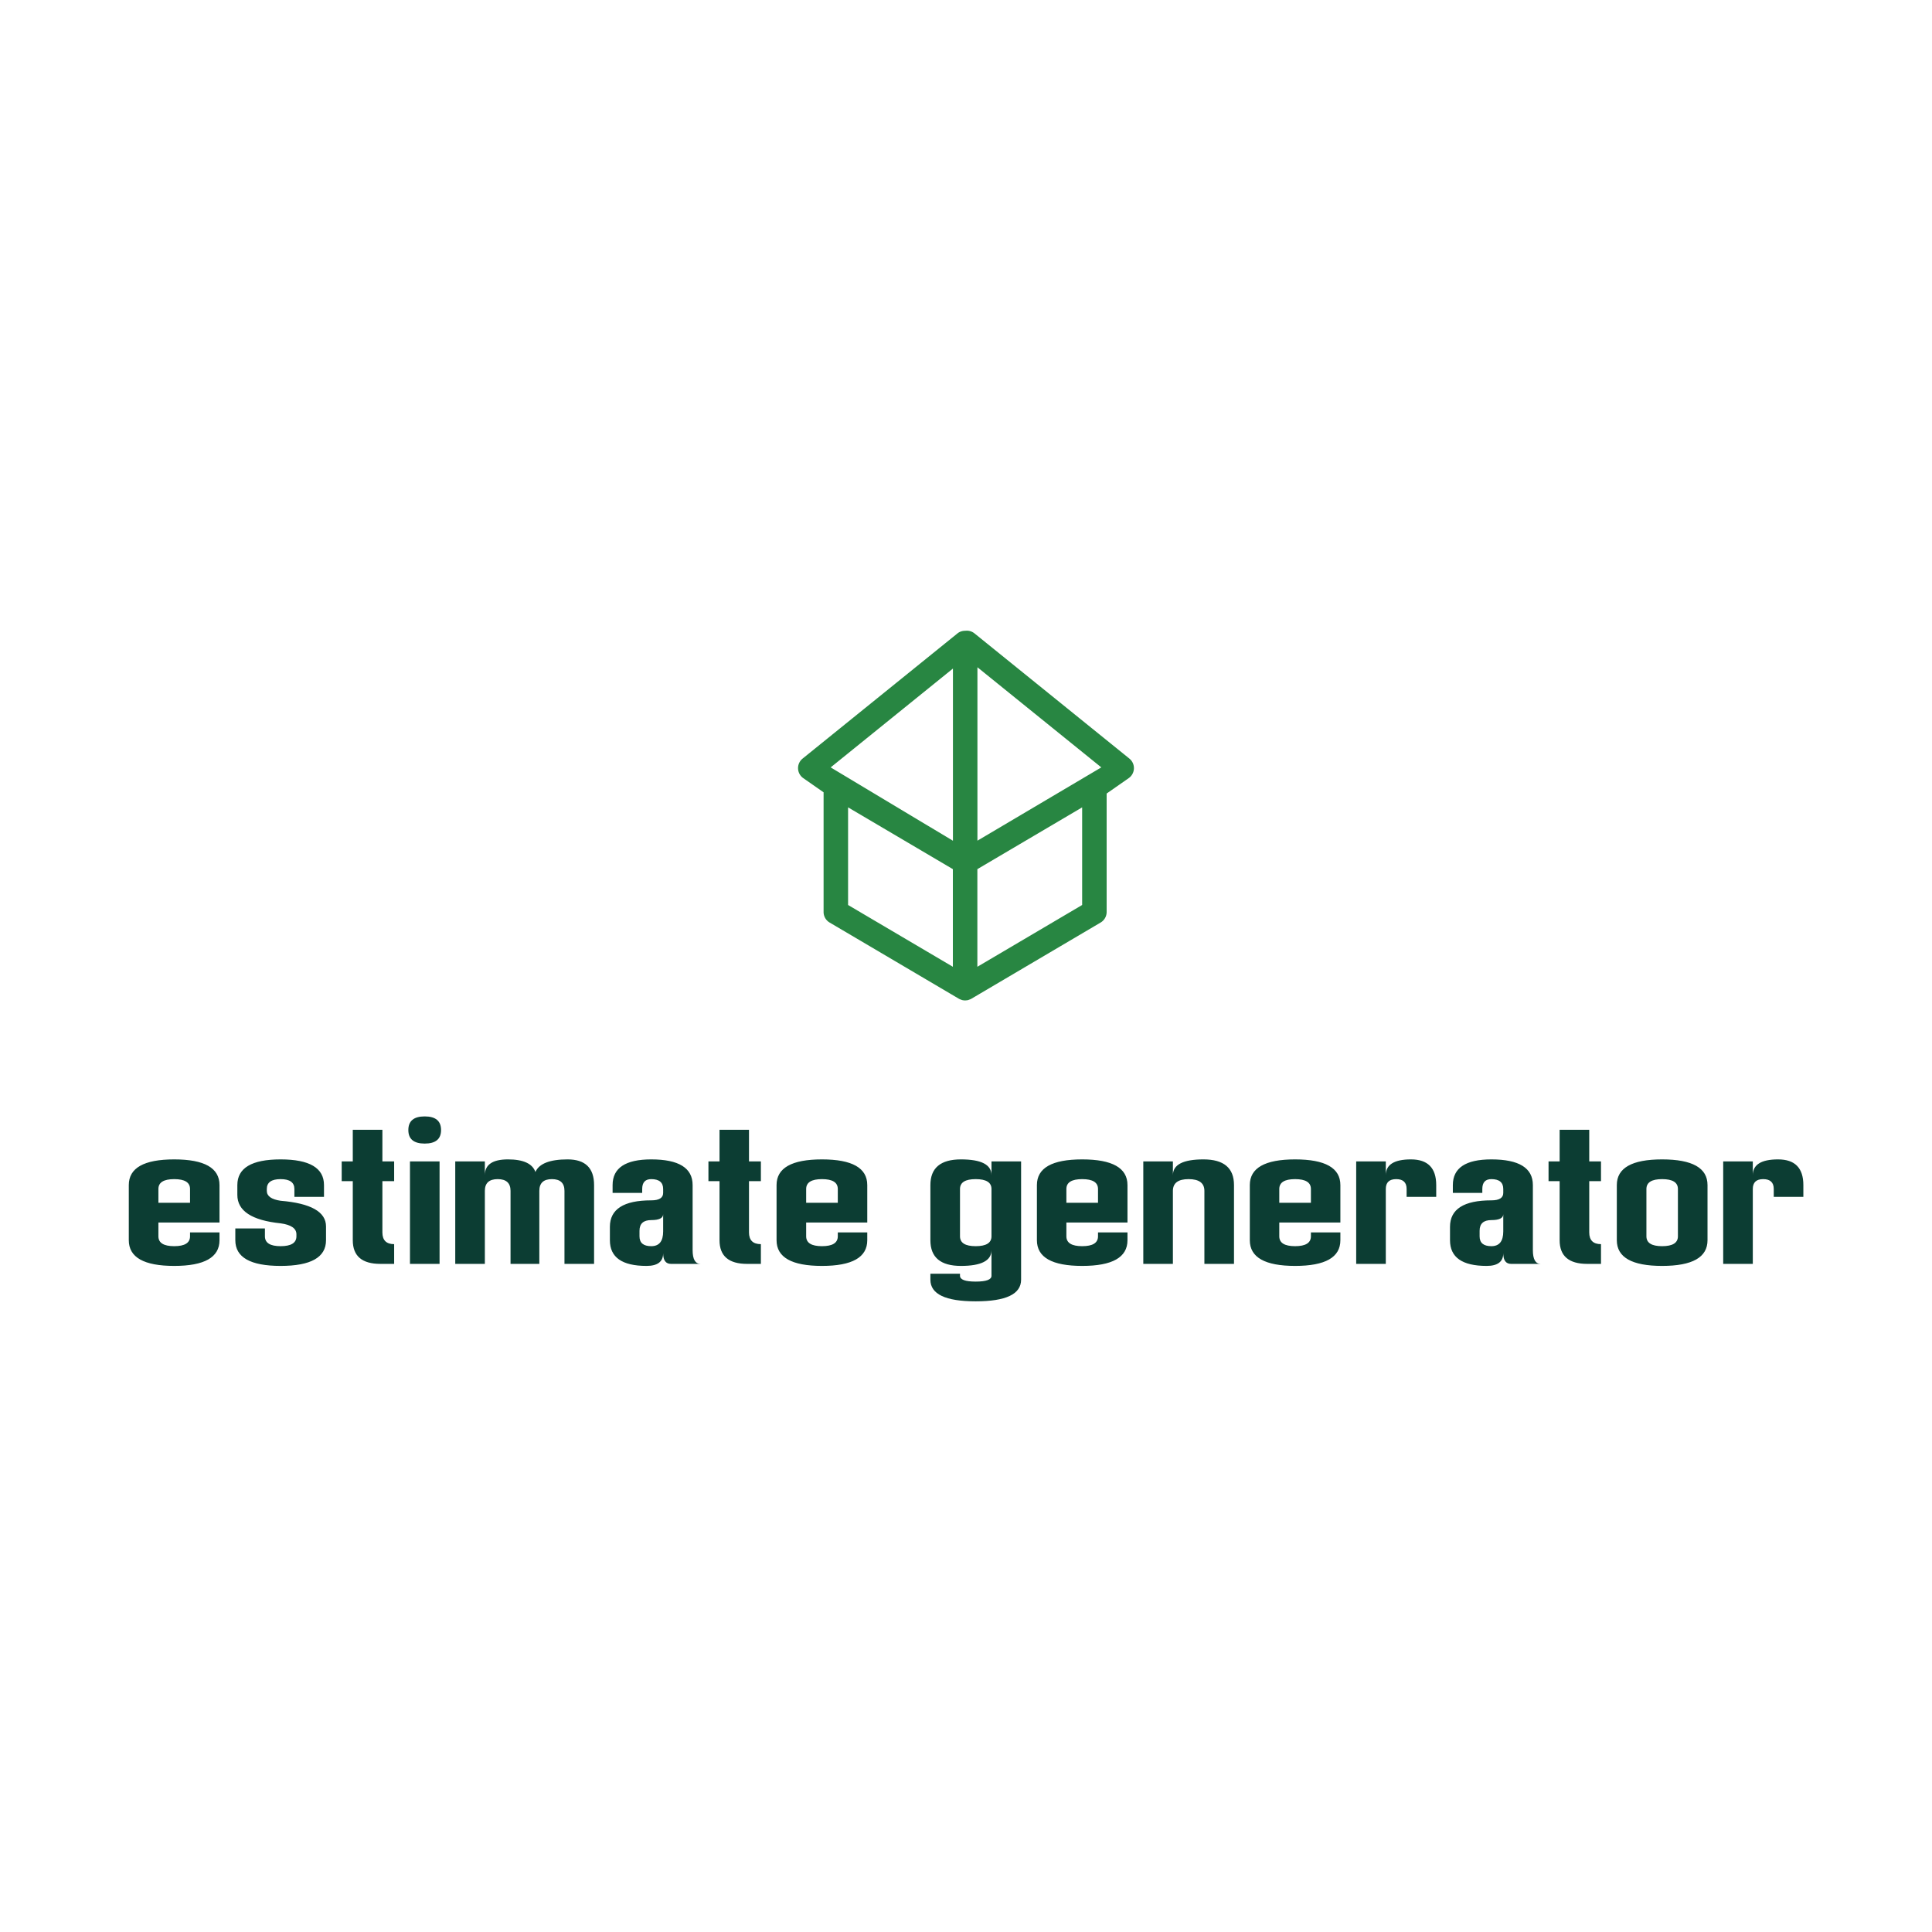 <svg data-v-fde0c5aa="" xmlns="http://www.w3.org/2000/svg" viewBox="0 0 300 300" class="iconAbove"><!----><defs data-v-fde0c5aa=""><!----></defs><rect data-v-fde0c5aa="" fill="#FFFFFF" x="0" y="0" width="300px" height="300px" class="logo-background-square"></rect><defs data-v-fde0c5aa=""><!----></defs><g data-v-fde0c5aa="" id="7aa0074f-393e-4b76-9f59-86a8591ee31c" fill="#0C3D33" transform="matrix(2.099,0,0,2.099,20.315,174.216)"><path d="M-0.15 4.67L-0.15 4.67L-0.15 8.75L-0.15 8.75Q-0.15 10.65 3.21 10.65L3.21 10.65L3.21 10.65Q6.56 10.65 6.56 8.75L6.56 8.75L6.56 8.17L4.38 8.17L4.38 8.46L4.38 8.46Q4.38 9.19 3.21 9.19L3.21 9.19L3.21 9.19Q2.04 9.19 2.04 8.46L2.04 8.46L2.04 7.44L6.56 7.44L6.56 4.67L6.56 4.67Q6.56 2.77 3.21 2.77L3.21 2.77L3.21 2.77Q-0.15 2.77-0.15 4.67ZM4.38 5.98L2.04 5.98L2.04 4.96L2.04 4.96Q2.04 4.23 3.21 4.23L3.21 4.23L3.21 4.23Q4.38 4.23 4.38 4.96L4.38 4.96L4.38 5.98ZM10.06 5.10L10.06 5.10L10.06 4.96L10.06 4.96Q10.06 4.23 11.08 4.23L11.08 4.23L11.08 4.23Q12.10 4.23 12.10 4.96L12.10 4.96L12.10 5.54L14.29 5.54L14.29 4.67L14.29 4.67Q14.29 2.77 11.08 2.77L11.08 2.77L11.08 2.77Q7.88 2.77 7.88 4.67L7.88 4.67L7.88 5.40L7.88 5.40Q7.88 7.17 11.08 7.50L11.08 7.50L11.08 7.50Q12.25 7.66 12.25 8.31L12.25 8.31L12.25 8.46L12.25 8.46Q12.25 9.19 11.08 9.19L11.08 9.19L11.08 9.19Q9.92 9.19 9.92 8.46L9.92 8.46L9.92 7.88L7.73 7.88L7.73 8.75L7.73 8.75Q7.73 10.65 11.08 10.65L11.08 10.65L11.08 10.65Q14.44 10.65 14.44 8.75L14.44 8.75L14.44 7.73L14.44 7.73Q14.44 6.11 11.08 5.83L11.08 5.83L11.08 5.83Q10.06 5.68 10.06 5.10ZM16.42 0.58L18.61 0.58L18.61 2.92L19.48 2.92L19.48 4.38L18.61 4.38L18.61 8.17L18.61 8.17Q18.61 9.04 19.48 9.04L19.48 9.04L19.48 10.50L18.46 10.50L18.46 10.50Q16.42 10.50 16.42 8.75L16.42 8.75L16.42 4.38L15.60 4.38L15.60 2.92L16.42 2.92L16.42 0.58ZM22.84 2.92L20.65 2.92L20.65 10.50L22.84 10.50L22.84 2.92ZM22.95 0.60L22.95 0.60L22.95 0.60Q22.95-0.41 21.74-0.41L21.74-0.41L21.74-0.41Q20.53-0.41 20.53 0.60L20.53 0.60L20.53 0.60Q20.53 1.60 21.74 1.60L21.74 1.60L21.74 1.60Q22.95 1.60 22.95 0.60ZM24.00 2.92L24.00 10.50L26.19 10.50L26.19 5.10L26.19 5.10Q26.19 4.23 27.14 4.23L27.14 4.23L27.14 4.23Q28.09 4.23 28.09 5.10L28.09 5.10L28.09 10.50L30.22 10.50L30.22 5.10L30.22 5.10Q30.22 4.23 31.15 4.23L31.15 4.23L31.15 4.23Q32.08 4.23 32.08 5.10L32.08 5.10L32.08 10.50L34.27 10.50L34.27 4.67L34.27 4.67Q34.27 2.77 32.31 2.77L32.31 2.77L32.31 2.77Q30.34 2.77 29.93 3.70L29.93 3.70L29.93 3.70Q29.60 2.77 27.90 2.77L27.90 2.77L27.90 2.77Q26.19 2.77 26.19 3.94L26.19 3.94L26.19 2.92L24.00 2.92ZM39.38 9.71L39.38 9.71Q39.38 10.65 38.15 10.65L38.15 10.65L38.15 10.65Q35.44 10.65 35.44 8.75L35.44 8.75L35.44 7.76L35.44 7.76Q35.44 5.80 38.50 5.80L38.50 5.80L38.50 5.80Q39.38 5.80 39.38 5.25L39.38 5.25L39.38 4.96L39.38 4.96Q39.38 4.23 38.50 4.23L38.50 4.23L38.50 4.23Q37.83 4.23 37.83 4.96L37.83 4.96L37.83 5.25L35.64 5.25L35.64 4.67L35.64 4.67Q35.64 2.77 38.50 2.77L38.50 2.77L38.50 2.77Q41.56 2.77 41.56 4.67L41.56 4.67L41.56 9.48L41.56 9.48Q41.56 10.50 42.15 10.50L42.15 10.50L39.96 10.50L39.96 10.50Q39.38 10.50 39.38 9.71L39.38 9.71ZM39.38 6.82L39.38 6.82Q39.38 7.26 38.50 7.26L38.50 7.26L38.50 7.26Q37.63 7.26 37.63 8.05L37.63 8.05L37.63 8.46L37.63 8.46Q37.63 9.19 38.50 9.19L38.50 9.19L38.50 9.19Q39.38 9.19 39.38 8.10L39.38 8.10L39.38 6.82ZM43.55 0.58L45.73 0.58L45.73 2.92L46.61 2.92L46.61 4.38L45.73 4.38L45.73 8.17L45.73 8.17Q45.73 9.04 46.61 9.04L46.61 9.04L46.61 10.50L45.59 10.50L45.59 10.50Q43.55 10.50 43.55 8.75L43.55 8.75L43.55 4.38L42.73 4.38L42.73 2.92L43.55 2.92L43.55 0.58ZM47.77 4.67L47.77 4.67L47.77 8.75L47.77 8.75Q47.77 10.65 51.13 10.65L51.13 10.65L51.13 10.65Q54.48 10.65 54.48 8.75L54.48 8.75L54.48 8.17L52.30 8.17L52.30 8.46L52.30 8.46Q52.30 9.19 51.13 9.19L51.13 9.19L51.13 9.19Q49.96 9.19 49.96 8.46L49.96 8.46L49.96 7.44L54.48 7.44L54.48 4.67L54.48 4.67Q54.48 2.77 51.13 2.77L51.13 2.77L51.13 2.77Q47.77 2.77 47.77 4.67ZM52.30 5.98L49.96 5.98L49.96 4.96L49.96 4.96Q49.96 4.23 51.13 4.23L51.13 4.23L51.13 4.23Q52.30 4.23 52.30 4.96L52.30 4.96L52.30 5.98ZM63.67 2.92L65.86 2.92L65.86 11.67L65.86 11.67Q65.86 13.27 62.50 13.27L62.50 13.27L62.50 13.27Q59.15 13.27 59.15 11.67L59.15 11.67L59.15 11.23L61.34 11.23L61.34 11.38L61.34 11.38Q61.34 11.81 62.50 11.81L62.50 11.81L62.50 11.81Q63.67 11.81 63.67 11.38L63.67 11.38L63.67 9.48L63.67 9.48Q63.67 10.65 61.41 10.65L61.41 10.65L61.41 10.65Q59.15 10.65 59.15 8.75L59.15 8.75L59.15 4.67L59.15 4.67Q59.15 2.77 61.41 2.77L61.41 2.77L61.41 2.77Q63.67 2.77 63.67 3.94L63.67 3.94L63.67 2.92ZM63.67 8.46L63.67 8.46L63.67 4.96L63.67 4.96Q63.67 4.23 62.50 4.23L62.50 4.23L62.50 4.23Q61.34 4.23 61.34 4.96L61.34 4.96L61.34 8.46L61.34 8.46Q61.34 9.19 62.50 9.19L62.50 9.19L62.50 9.19Q63.67 9.19 63.67 8.46ZM67.03 4.67L67.03 4.67L67.03 8.75L67.03 8.75Q67.03 10.65 70.38 10.65L70.38 10.65L70.38 10.65Q73.73 10.65 73.73 8.75L73.73 8.75L73.73 8.17L71.55 8.17L71.55 8.46L71.55 8.46Q71.55 9.19 70.38 9.19L70.38 9.19L70.38 9.19Q69.21 9.19 69.21 8.46L69.21 8.46L69.21 7.44L73.73 7.44L73.73 4.67L73.73 4.67Q73.73 2.77 70.38 2.77L70.38 2.77L70.38 2.77Q67.03 2.77 67.03 4.67ZM71.55 5.98L69.21 5.98L69.21 4.96L69.21 4.96Q69.21 4.23 70.38 4.23L70.38 4.23L70.38 4.23Q71.55 4.23 71.55 4.96L71.55 4.96L71.55 5.98ZM74.90 2.92L74.90 10.50L77.09 10.50L77.09 5.10L77.09 5.10Q77.09 4.23 78.25 4.23L78.25 4.23L78.25 4.23Q79.42 4.23 79.42 5.10L79.42 5.10L79.42 10.50L81.61 10.50L81.61 4.67L81.61 4.67Q81.61 2.77 79.35 2.77L79.35 2.77L79.35 2.77Q77.09 2.77 77.09 3.94L77.09 3.94L77.09 2.92L74.90 2.92ZM82.78 4.67L82.78 4.67L82.78 8.75L82.78 8.75Q82.78 10.65 86.13 10.65L86.13 10.65L86.13 10.65Q89.48 10.65 89.48 8.75L89.48 8.75L89.48 8.17L87.30 8.17L87.30 8.46L87.30 8.46Q87.30 9.19 86.13 9.19L86.13 9.19L86.13 9.19Q84.96 9.19 84.96 8.46L84.96 8.46L84.96 7.44L89.48 7.44L89.48 4.67L89.48 4.67Q89.48 2.77 86.13 2.77L86.13 2.77L86.13 2.77Q82.78 2.77 82.78 4.67ZM87.30 5.98L84.96 5.98L84.96 4.96L84.96 4.96Q84.96 4.23 86.13 4.23L86.13 4.23L86.13 4.23Q87.30 4.23 87.30 4.96L87.30 4.96L87.30 5.98ZM90.65 2.92L90.65 10.50L92.84 10.50L92.84 4.96L92.84 4.96Q92.84 4.23 93.61 4.23L93.61 4.23L93.61 4.23Q94.38 4.23 94.38 4.96L94.38 4.96L94.38 5.54L96.57 5.54L96.57 4.67L96.57 4.67Q96.57 2.77 94.70 2.77L94.70 2.77L94.70 2.77Q92.84 2.77 92.84 3.94L92.84 3.94L92.84 2.92L90.65 2.92ZM101.53 9.71L101.53 9.71Q101.53 10.65 100.30 10.65L100.30 10.65L100.30 10.65Q97.59 10.65 97.59 8.75L97.59 8.75L97.59 7.76L97.59 7.76Q97.59 5.80 100.65 5.80L100.65 5.80L100.65 5.80Q101.53 5.80 101.53 5.25L101.53 5.25L101.53 4.96L101.53 4.96Q101.53 4.23 100.65 4.23L100.65 4.23L100.65 4.23Q99.98 4.23 99.98 4.96L99.98 4.96L99.98 5.25L97.80 5.25L97.80 4.67L97.80 4.67Q97.80 2.77 100.65 2.77L100.65 2.77L100.65 2.77Q103.72 2.77 103.72 4.67L103.72 4.67L103.72 9.48L103.72 9.48Q103.72 10.50 104.30 10.50L104.30 10.50L102.11 10.50L102.11 10.50Q101.53 10.50 101.53 9.71L101.53 9.71ZM101.53 6.82L101.53 6.82Q101.53 7.26 100.65 7.26L100.65 7.26L100.65 7.26Q99.78 7.26 99.78 8.05L99.78 8.05L99.78 8.46L99.78 8.46Q99.78 9.19 100.65 9.19L100.65 9.19L100.65 9.19Q101.53 9.19 101.53 8.10L101.53 8.10L101.53 6.82ZM105.70 0.58L107.89 0.58L107.89 2.92L108.76 2.92L108.76 4.38L107.89 4.38L107.89 8.17L107.89 8.17Q107.89 9.04 108.76 9.04L108.76 9.04L108.76 10.50L107.74 10.50L107.74 10.50Q105.70 10.50 105.70 8.75L105.70 8.75L105.70 4.38L104.88 4.38L104.88 2.92L105.70 2.92L105.70 0.58ZM114.45 4.96L114.45 8.46L114.45 8.46Q114.45 9.19 113.28 9.19L113.28 9.19L113.28 9.19Q112.12 9.19 112.12 8.46L112.12 8.46L112.12 4.96L112.12 4.96Q112.12 4.23 113.28 4.23L113.28 4.23L113.28 4.23Q114.45 4.23 114.45 4.96L114.45 4.96ZM116.64 8.75L116.64 4.67L116.64 4.67Q116.64 2.77 113.28 2.77L113.28 2.77L113.28 2.77Q109.93 2.77 109.93 4.67L109.93 4.67L109.93 8.75L109.93 8.75Q109.93 10.65 113.28 10.65L113.28 10.65L113.28 10.65Q116.64 10.65 116.64 8.75L116.64 8.75ZM117.80 2.92L117.80 10.50L119.99 10.50L119.99 4.96L119.99 4.96Q119.99 4.23 120.76 4.23L120.76 4.23L120.76 4.23Q121.54 4.23 121.54 4.96L121.54 4.96L121.54 5.54L123.73 5.54L123.73 4.67L123.73 4.67Q123.73 2.77 121.86 2.77L121.86 2.77L121.86 2.77Q119.99 2.77 119.99 3.94L119.99 3.94L119.99 2.92L117.80 2.92Z"></path></g><defs data-v-fde0c5aa=""><!----></defs><g data-v-fde0c5aa="" id="5fb25e12-24d0-4517-945d-15b7977a5b5a" stroke="none" fill="#288642" transform="matrix(0.595,0,0,0.595,120.248,96.891)"><path d="M92.639 35.129L52.219 2.456a3.175 3.175 0 0 0-2.406-.68c-.726-.005-1.446.206-2.031.68L7.36 35.129c-.781.632-1.22 1.595-1.185 2.599s.541 1.934 1.365 2.508l5.297 3.697v31.229c0 1.131.598 2.179 1.573 2.753l33.74 19.893c.009.005.02.008.03.013.167.096.349.159.531.224.083.029.16.076.245.099.236.062.481.09.727.096.03.001.06.013.09.013h.003c.052 0 .104-.018.156-.02.222-.012.444-.03.661-.088.077-.02.146-.064.223-.091.184-.063.371-.124.544-.223.007-.004.012-.011.02-.015.005-.004.012-.004.018-.008l33.737-19.893a3.193 3.193 0 0 0 1.573-2.753V44.25l5.752-4.015a3.194 3.194 0 0 0 .179-5.106zM52.986 56.553V11.296l32.328 26.132-32.328 19.125zm-6.391-44.919v44.938L14.686 37.428l31.909-25.794zm-.018 77.827L19.23 73.337V47.859l27.347 16.123v25.479zm33.737-16.124L52.969 89.461V63.982l27.346-16.123v25.478z"></path></g><!----></svg>